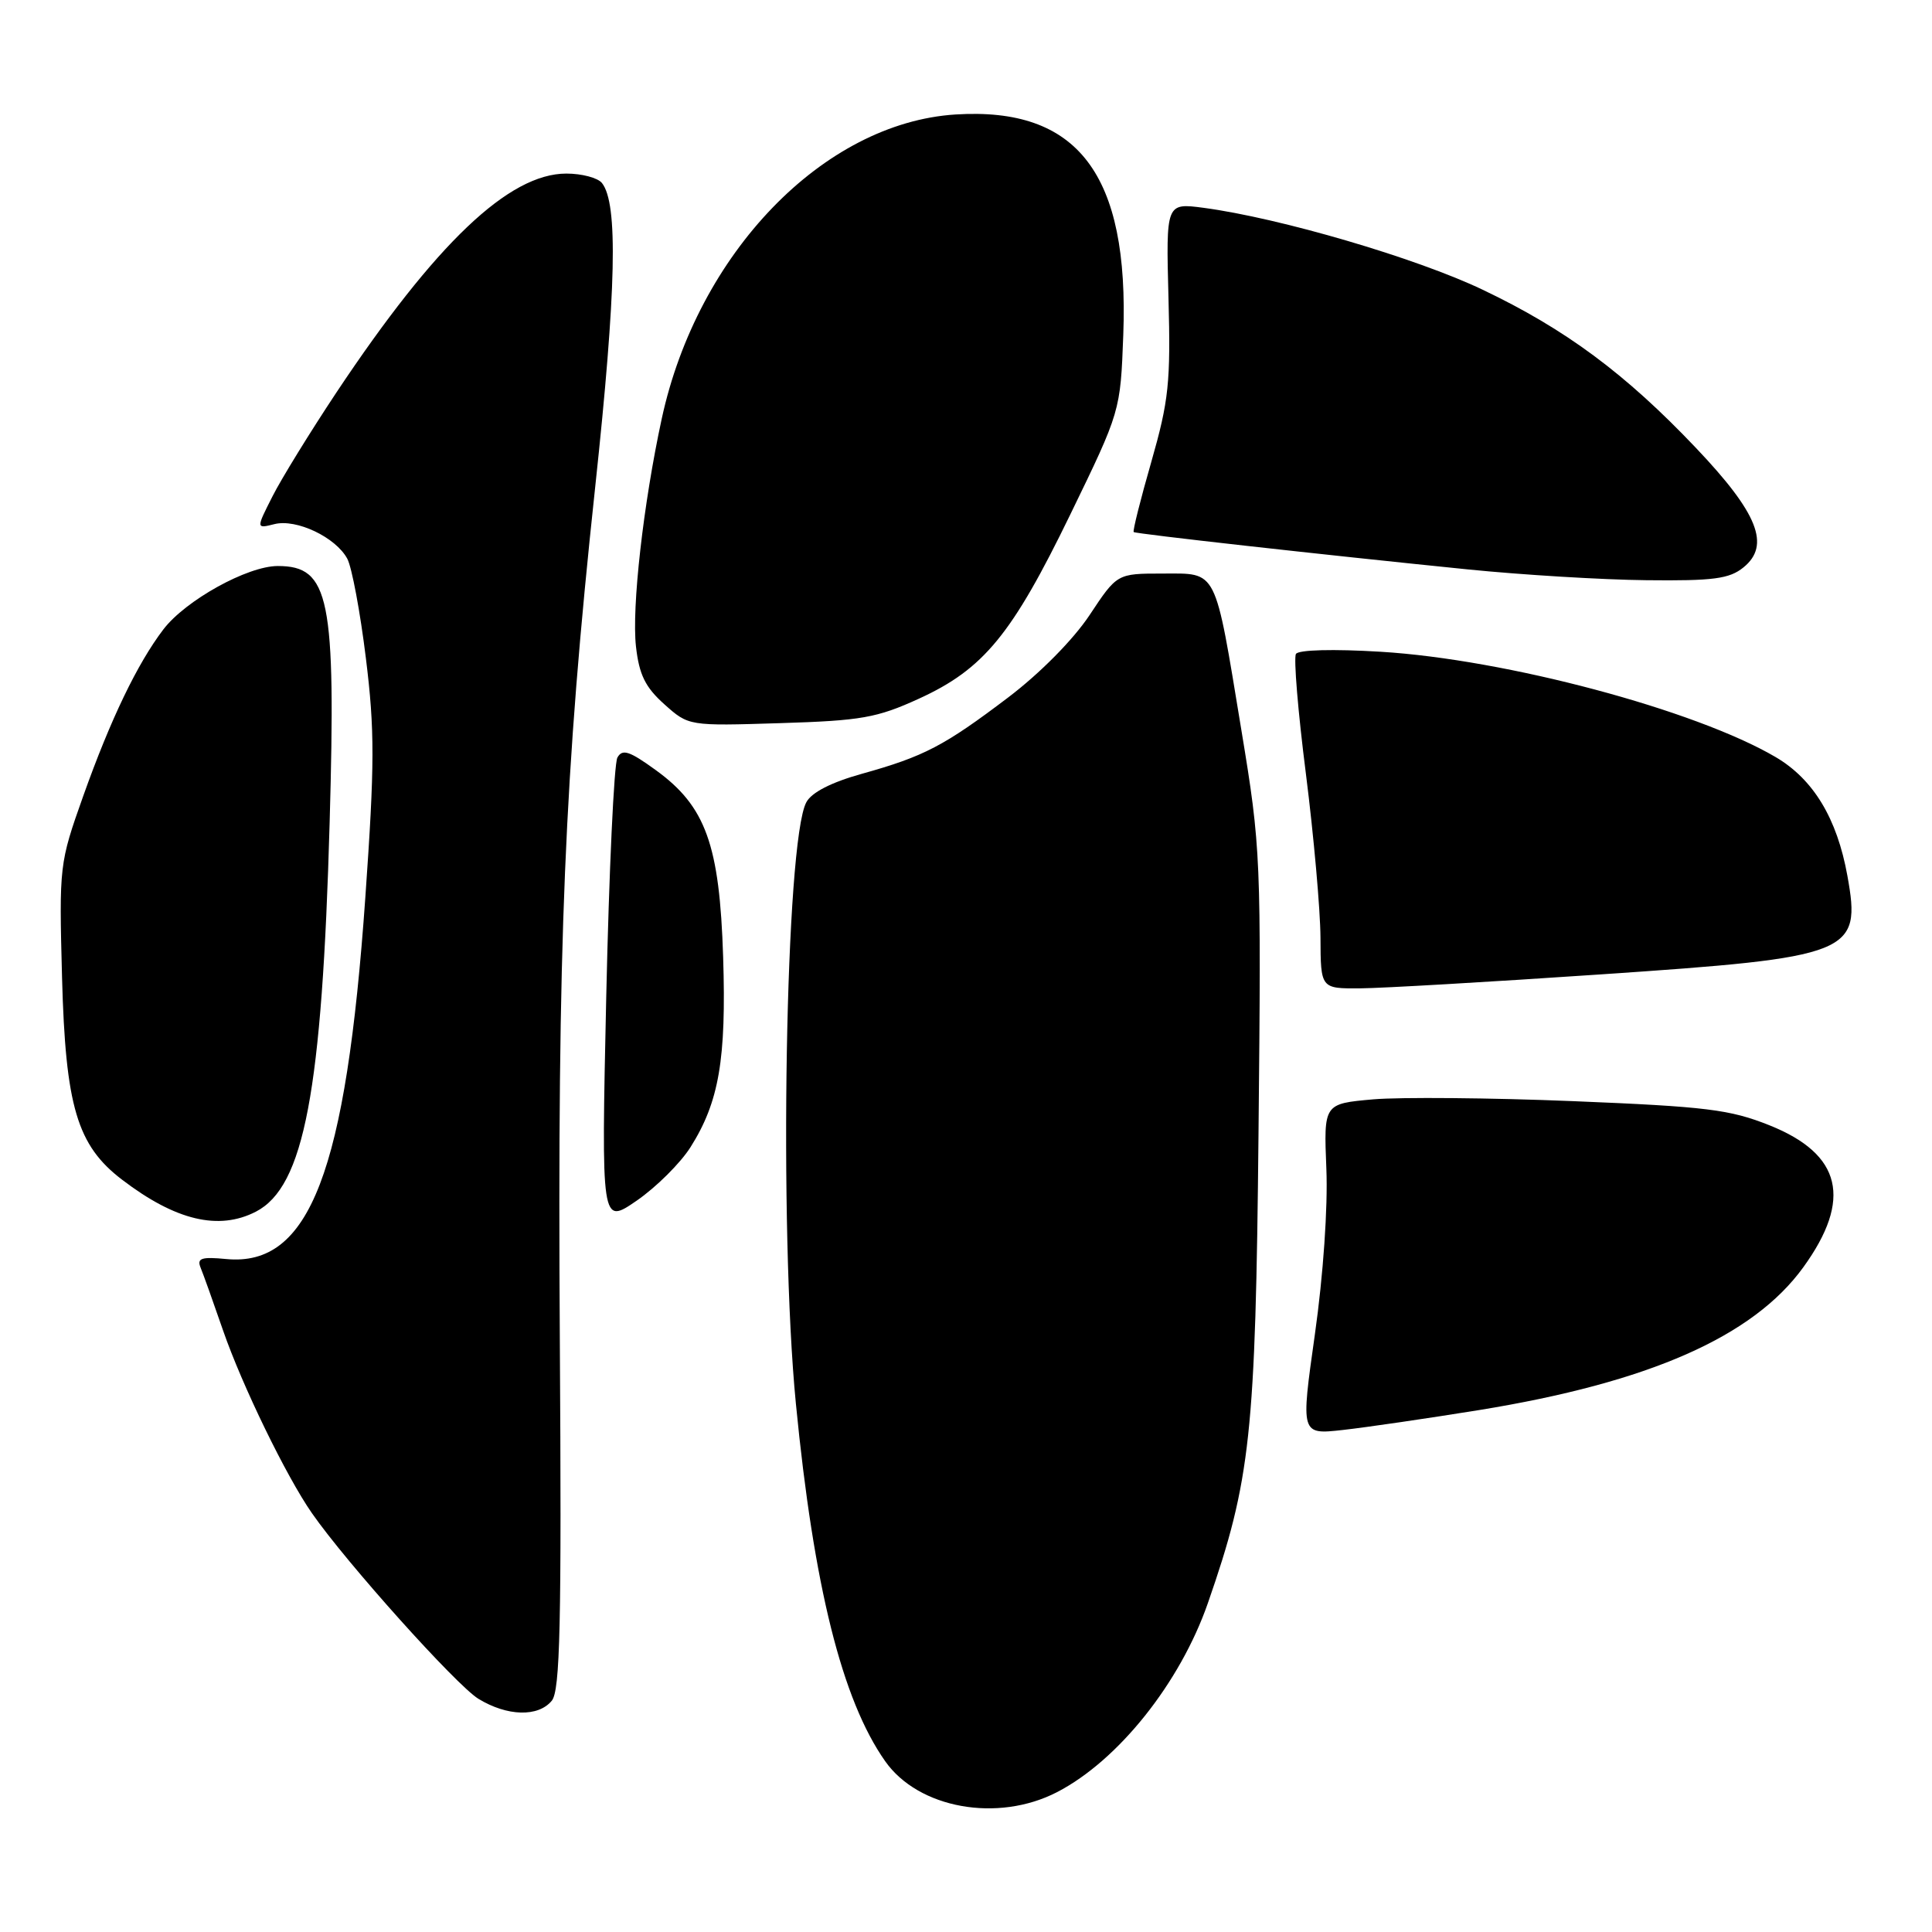 <?xml version="1.0" encoding="UTF-8" standalone="no"?>
<!DOCTYPE svg PUBLIC "-//W3C//DTD SVG 1.1//EN" "http://www.w3.org/Graphics/SVG/1.1/DTD/svg11.dtd" >
<svg xmlns="http://www.w3.org/2000/svg" xmlns:xlink="http://www.w3.org/1999/xlink" version="1.1" viewBox="0 0 256 256">
 <g >
 <path fill="currentColor"
d=" M 140.06 237.47 C 148.17 233.28 156.37 223.00 160.05 212.42 C 165.72 196.11 166.37 190.08 166.76 150.13 C 167.12 113.56 167.08 112.43 164.49 96.75 C 160.91 75.04 161.39 76.00 154.03 76.00 C 148.02 76.00 148.02 76.00 144.37 81.51 C 142.21 84.76 137.80 89.22 133.61 92.40 C 125.10 98.85 122.45 100.23 114.21 102.53 C 110.15 103.66 107.53 105.00 106.84 106.31 C 104.07 111.47 103.19 162.77 105.46 186.00 C 107.82 210.21 111.58 225.26 117.29 233.37 C 121.70 239.64 132.20 241.53 140.06 237.47 Z  M 73.11 225.36 C 74.22 224.03 74.42 215.30 74.18 177.61 C 73.85 124.91 74.78 102.61 78.87 64.50 C 81.67 38.37 81.92 26.96 79.76 24.25 C 79.21 23.56 77.09 23.00 75.05 23.00 C 67.44 23.00 57.74 32.23 44.58 52.00 C 41.11 57.23 37.29 63.42 36.10 65.78 C 33.93 70.06 33.93 70.06 36.36 69.45 C 39.28 68.71 44.50 71.20 46.02 74.04 C 46.62 75.16 47.73 81.08 48.48 87.20 C 49.66 96.73 49.65 101.30 48.41 118.89 C 45.85 155.34 41.03 167.88 29.99 166.83 C 26.68 166.51 26.07 166.72 26.58 167.97 C 26.93 168.81 28.27 172.56 29.56 176.30 C 32.09 183.60 37.93 195.62 41.33 200.50 C 45.90 207.08 60.47 223.31 63.39 225.10 C 67.21 227.43 71.31 227.54 73.11 225.36 Z  M 196.00 186.84 C 218.52 183.18 232.28 177.12 238.94 167.93 C 245.46 158.92 244.04 152.94 234.47 149.11 C 229.22 147.01 226.10 146.63 208.50 145.91 C 197.50 145.46 185.55 145.36 181.95 145.67 C 175.40 146.25 175.40 146.25 175.75 154.88 C 175.96 159.95 175.34 168.97 174.23 176.80 C 172.35 190.10 172.35 190.10 177.92 189.48 C 180.99 189.14 189.12 187.95 196.00 186.84 Z  M 33.91 160.55 C 40.30 157.24 42.68 144.67 43.68 108.96 C 44.52 79.22 43.67 75.00 36.81 75.00 C 32.79 75.00 24.58 79.55 21.64 83.41 C 18.20 87.93 14.65 95.30 11.02 105.50 C 7.86 114.39 7.83 114.69 8.22 129.50 C 8.68 146.62 10.21 151.77 16.18 156.32 C 23.27 161.73 28.98 163.09 33.91 160.55 Z  M 91.50 152.00 C 95.28 146.01 96.25 140.36 95.82 126.81 C 95.35 111.93 93.52 106.84 86.89 102.04 C 83.40 99.51 82.47 99.20 81.81 100.38 C 81.36 101.18 80.70 115.44 80.33 132.08 C 79.67 162.32 79.67 162.32 84.37 159.09 C 86.95 157.31 90.16 154.12 91.50 152.00 Z  M 212.00 129.12 C 245.49 126.85 246.65 126.38 244.79 116.05 C 243.42 108.44 240.28 103.25 235.27 100.31 C 224.58 94.05 199.54 87.37 182.94 86.36 C 176.67 85.98 172.06 86.10 171.72 86.65 C 171.40 87.16 171.99 94.32 173.04 102.54 C 174.08 110.77 174.95 120.54 174.97 124.25 C 175.00 131.00 175.00 131.00 180.25 130.96 C 183.14 130.94 197.43 130.11 212.00 129.12 Z  M 121.76 92.58 C 130.34 88.66 134.10 84.08 141.85 68.11 C 148.46 54.50 148.46 54.50 148.84 44.38 C 149.63 23.08 142.83 14.14 126.60 15.17 C 109.10 16.29 92.42 33.57 87.68 55.50 C 85.24 66.77 83.69 80.53 84.27 85.67 C 84.69 89.40 85.50 91.06 88.03 93.32 C 91.25 96.20 91.25 96.20 103.38 95.82 C 114.14 95.49 116.20 95.12 121.76 92.58 Z  M 231.01 75.19 C 234.64 72.26 232.95 68.01 224.73 59.36 C 215.39 49.52 207.44 43.62 196.46 38.39 C 187.67 34.19 169.60 28.89 159.50 27.54 C 154.50 26.88 154.50 26.88 154.83 39.48 C 155.13 50.67 154.87 53.10 152.56 61.18 C 151.12 66.18 150.07 70.38 150.22 70.50 C 150.53 70.74 174.74 73.45 194.50 75.45 C 201.65 76.17 212.29 76.82 218.14 76.88 C 227.03 76.98 229.15 76.70 231.01 75.19 Z "/>
</g>
</svg>